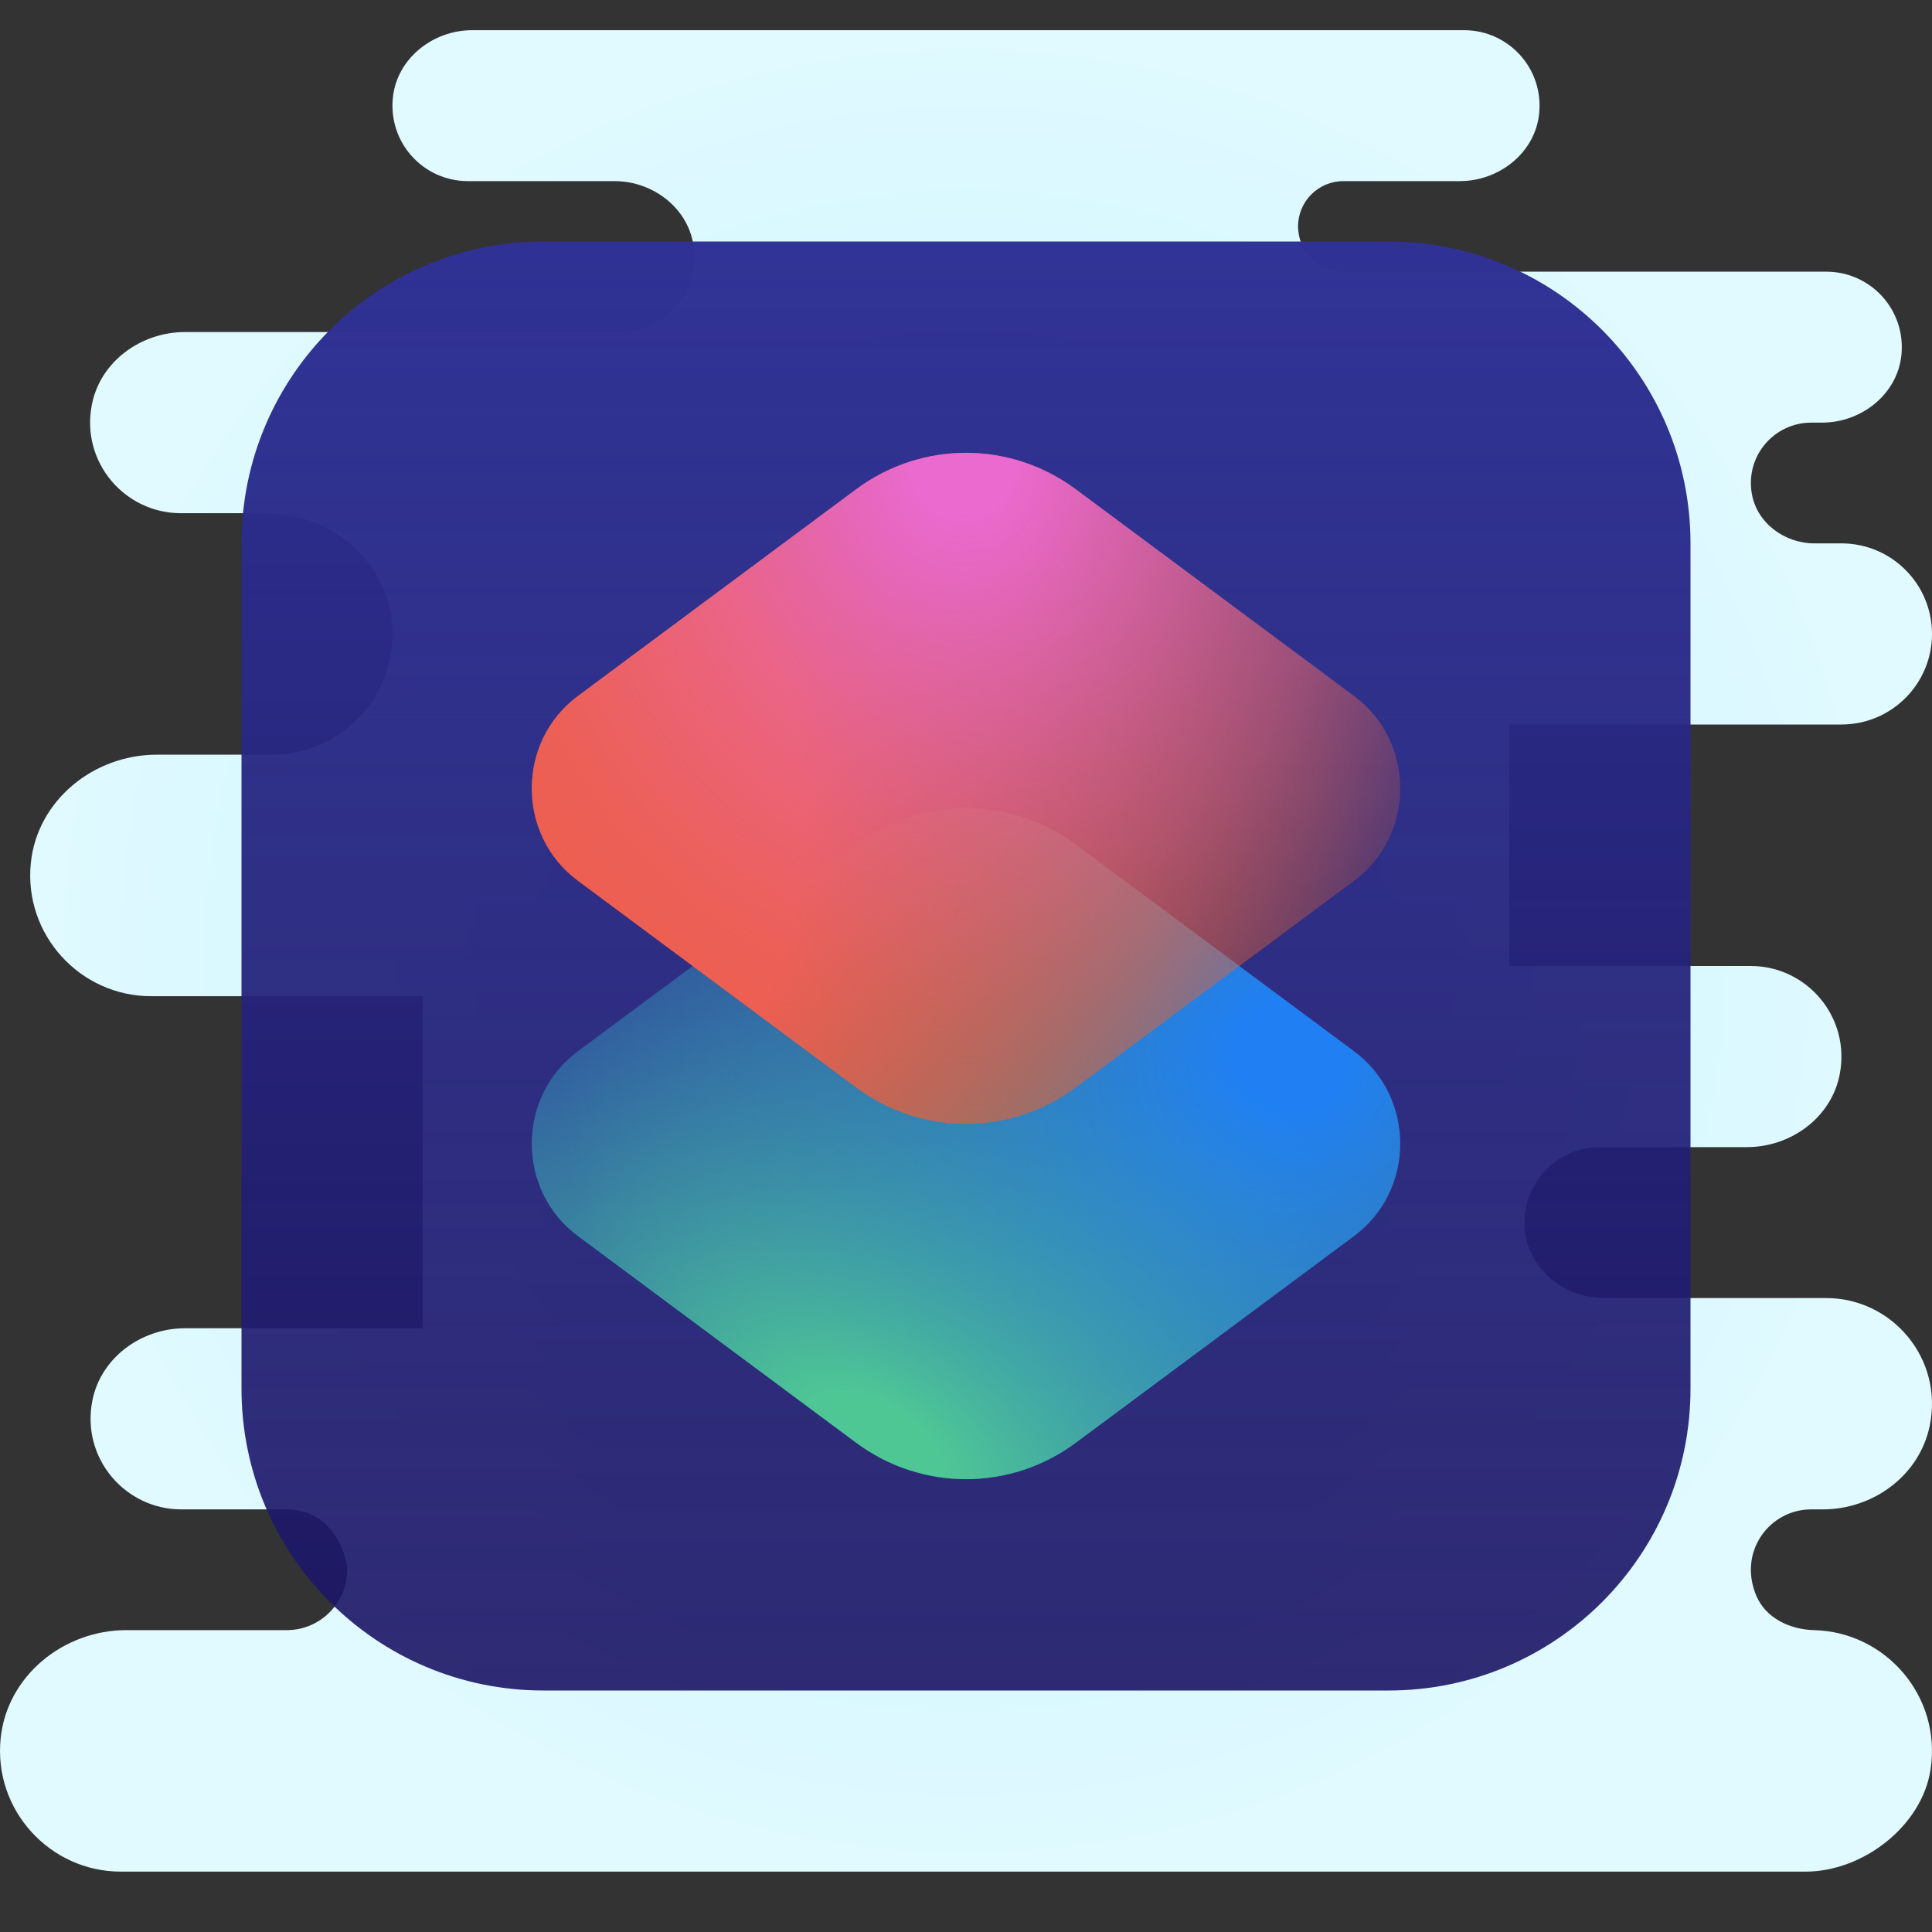 <?xml version="1.0" encoding="iso-8859-1"?>
<!-- Generator: Adobe Illustrator 22.1.0, SVG Export Plug-In . SVG Version: 6.00 Build 0)  -->
<svg version="1.1" id="Layer_1" xmlns="http://www.w3.org/2000/svg" xmlns:xlink="http://www.w3.org/1999/xlink" x="0px" y="0px"
	 viewBox="0 0 64 64" style="enable-background:new 0 0 64 64;" xml:space="preserve">
<rect x="0" y="0" width="64" height="64" fill="#333333" stroke="none"/>
<radialGradient id="SVGID_1_" cx="32" cy="31.5" r="31.259" gradientUnits="userSpaceOnUse">
	<stop  offset="0" style="stop-color:#AFEEFF"/>
	<stop  offset="0.193" style="stop-color:#BBF1FF"/>
	<stop  offset="0.703" style="stop-color:#D7F8FF"/>
	<stop  offset="1" style="stop-color:#E1FAFF"/>
</radialGradient>
<path style="fill:url(#SVGID_1_);" d="M60,50l0.385,0c1.67,0,3.195-1.122,3.537-2.757C64.392,44.998,62.668,43,60.5,43l-7.358,0
	c-1.308,0-2.499-0.941-2.629-2.243C50.363,39.261,51.534,38,53,38l4.869,0c1.451,0,2.789-0.972,3.071-2.395
	C61.319,33.693,59.848,32,58,32h-8v-8h11c1.657,0,3-1.343,3-3v0c0-1.657-1.343-3-3-3h-0.894c-0.996,0-1.919-0.681-2.078-1.665
	C57.824,15.082,58.785,14,60,14l0.357,0c1.308,0,2.5-0.942,2.63-2.243C63.136,10.26,61.966,9,60.5,9h-16C43.672,9,43,8.328,43,7.5
	S43.672,6,44.5,6l3.857,0c1.308,0,2.5-0.942,2.63-2.243C51.136,2.26,49.966,1,48.5,1L15.643,1c-1.308,0-2.5,0.942-2.63,2.243
	C12.864,4.74,14.034,6,15.5,6l4.857,0c1.308,0,2.499,0.941,2.63,2.242C23.137,9.739,21.966,11,20.5,11L6.126,11
	c-1.457,0-2.804,0.975-3.083,2.405C2.669,15.313,4.14,17,5.984,17l2.844,0c2.089,0,3.955,1.527,4.153,3.607
	C13.209,22.993,11.339,25,9,25c-0.086,0-3.81,0-3.81,0c-2.086,0-3.959,1.514-4.169,3.59C0.78,30.972,2.665,33,5,33h9v11l-7.869,0
	c-1.451,0-2.789,0.972-3.071,2.395C2.681,48.307,4.152,50,6,50c0.603,0,2,0,3.5,0s2,1.498,2,2c0,1.105-0.895,2-2,2l-5.31,0
	c-2.086,0-3.959,1.514-4.169,3.59C-0.22,59.972,1.665,62,4,62l55.811,0c1.899,0,3.857-1.507,4.142-3.385
	c0.369-2.435-1.498-4.555-3.852-4.614c-0.808-0.02-1.606-0.396-1.921-1.14C57.564,51.401,58.618,50,60,50z"/>
<linearGradient id="SVGID_2_" gradientUnits="userSpaceOnUse" x1="32" y1="1190.075" x2="32" y2="1138.49" gradientTransform="matrix(1 0 0 1 0 -1134)">
	<stop  offset="0" style="stop-color:#1B1464;stop-opacity:0.9"/>
	<stop  offset="1" style="stop-color:#313499"/>
</linearGradient>
<path style="fill:url(#SVGID_2_);" d="M18,8h28c5.523,0,10,4.477,10,10v28c0,5.523-4.477,10-10,10H18c-5.523,0-10-4.477-10-10V18
	C8,12.477,12.477,8,18,8z"/>
<radialGradient id="SVGID_3_" cx="42.745" cy="450.973" r="24.177" gradientTransform="matrix(1 0 0 -1 0 486)" gradientUnits="userSpaceOnUse">
	<stop  offset="0.074" style="stop-color:#2080F3"/>
	<stop  offset="1" style="stop-color:#53D390;stop-opacity:0"/>
</radialGradient>
<path style="fill:url(#SVGID_3_);" d="M28.359,47.792l-9.219-6.849c-2.034-1.51-2.034-4.604,0-6.116l9.219-6.849
	c2.17-1.612,5.112-1.612,7.281,0l9.219,6.849c2.034,1.51,2.034,4.604,0,6.116l-9.219,6.849
	C33.471,49.403,30.529,49.403,28.359,47.792z"/>
<radialGradient id="SVGID_4_" cx="-851.489" cy="197.991" r="17.934" gradientTransform="matrix(0.479 -0.878 -1.606 -0.876 754.762 -526.35)" gradientUnits="userSpaceOnUse">
	<stop  offset="0.074" style="stop-color:#50CE96;stop-opacity:0.941"/>
	<stop  offset="1" style="stop-color:#2080F2;stop-opacity:0"/>
</radialGradient>
<path style="fill:url(#SVGID_4_);" d="M28.359,47.792l-9.219-6.849c-2.034-1.51-2.034-4.604,0-6.116l9.219-6.849
	c2.17-1.612,5.112-1.612,7.281,0l9.219,6.849c2.034,1.51,2.034,4.604,0,6.116l-9.219,6.849
	C33.471,49.403,30.529,49.403,28.359,47.792z"/>
<radialGradient id="SVGID_5_" cx="13.748" cy="458.776" r="33.02" gradientTransform="matrix(1 0 0 -1 0 486)" gradientUnits="userSpaceOnUse">
	<stop  offset="0.393" style="stop-color:#EF5D57"/>
	<stop  offset="1" style="stop-color:#E36001;stop-opacity:0"/>
</radialGradient>
<path style="fill:url(#SVGID_5_);" d="M28.359,36.023l-9.219-6.849c-2.034-1.51-2.034-4.604,0-6.116l9.219-6.849
	c2.17-1.612,5.112-1.612,7.281,0l9.219,6.849c2.034,1.51,2.034,4.604,0,6.116l-9.219,6.849
	C33.471,37.634,30.529,37.634,28.359,36.023z"/>
<radialGradient id="SVGID_6_" cx="-700.296" cy="2073.088" r="27.512" gradientTransform="matrix(-0.023 1 0.867 0.02 -1781.594 674.047)" gradientUnits="userSpaceOnUse">
	<stop  offset="0.064" style="stop-color:#EB6AD0"/>
	<stop  offset="0.158" style="stop-color:#EB69C5;stop-opacity:0.899"/>
	<stop  offset="0.324" style="stop-color:#E968A8;stop-opacity:0.722"/>
	<stop  offset="0.54" style="stop-color:#E86679;stop-opacity:0.491"/>
	<stop  offset="0.748" style="stop-color:#E56339;stop-opacity:0.217"/>
	<stop  offset="0.903" style="stop-color:#E36001;stop-opacity:0"/>
</radialGradient>
<path style="fill:url(#SVGID_6_);" d="M28.359,36.023l-9.219-6.849c-2.034-1.51-2.034-4.604,0-6.116l9.219-6.849
	c2.17-1.612,5.112-1.612,7.281,0l9.219,6.849c2.034,1.51,2.034,4.604,0,6.116l-9.219,6.849
	C33.471,37.634,30.529,37.634,28.359,36.023z"/>
</svg>